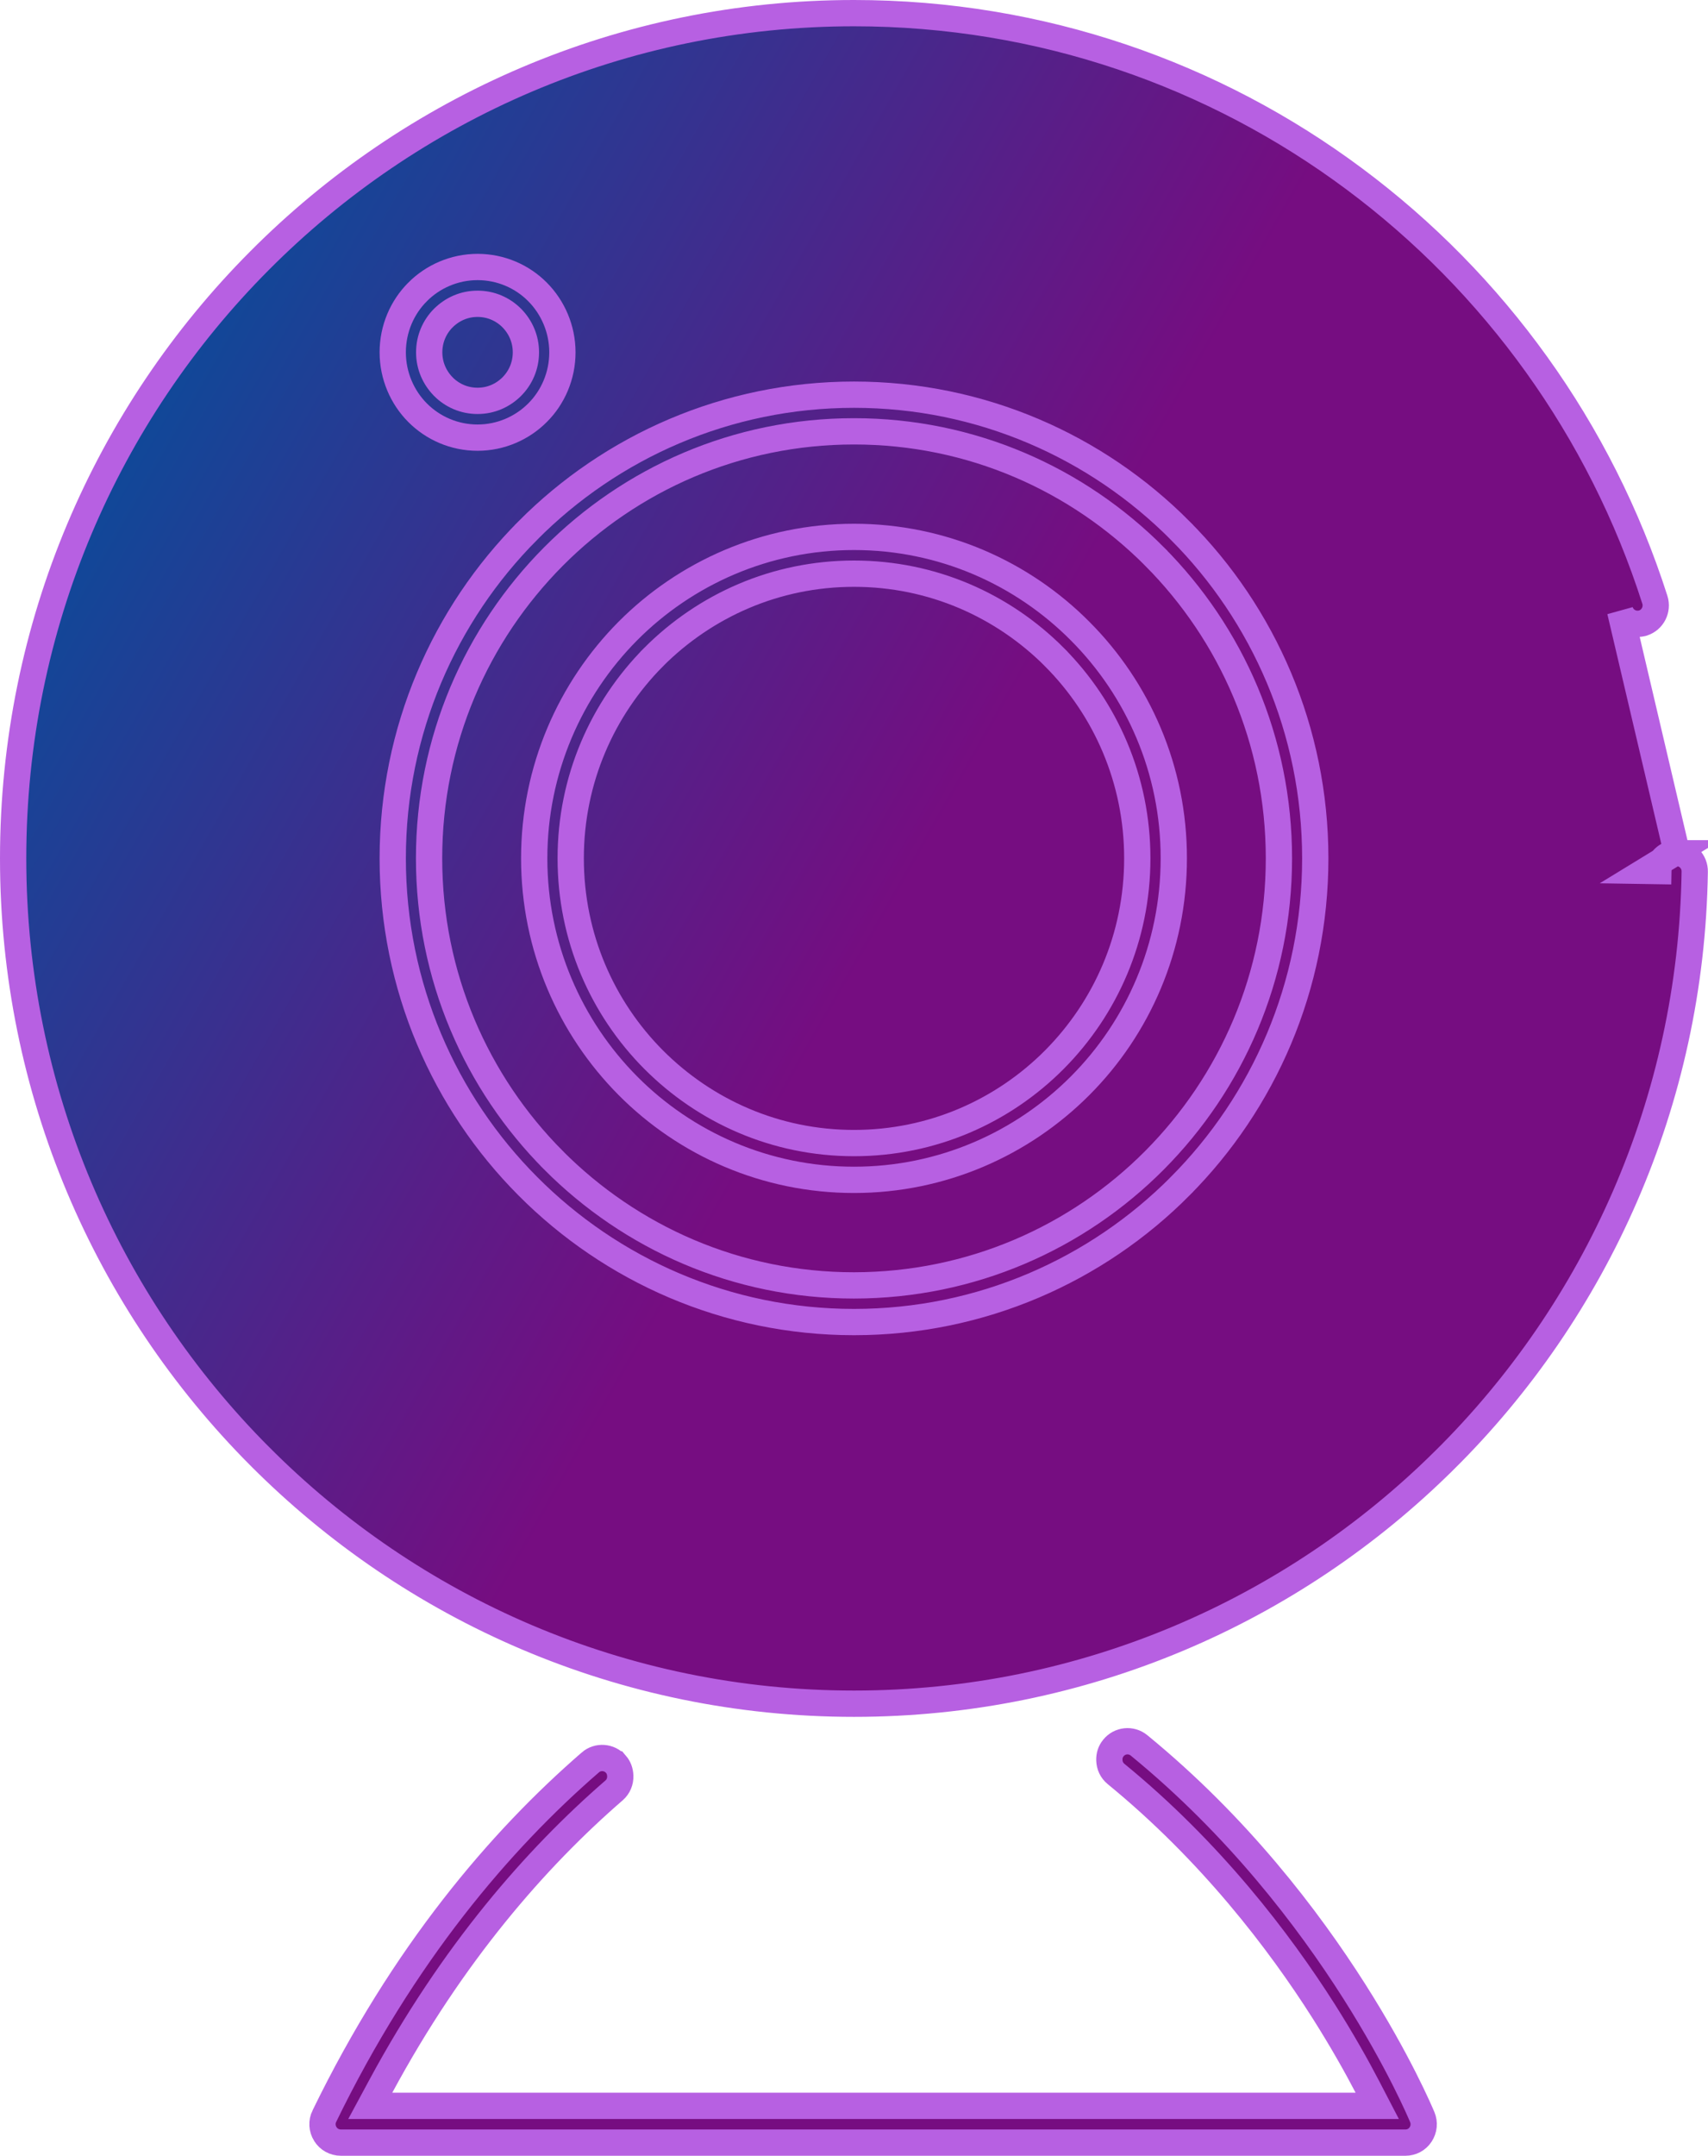 <svg width="65" height="82" viewBox="0 0 65 82" fill="none" xmlns="http://www.w3.org/2000/svg">
<path d="M42.37 66.487L42.371 66.486C42.612 66.187 43.048 66.142 43.346 66.385C47.102 69.457 49.783 72.98 51.54 75.743C53.232 78.406 54.056 80.358 54.127 80.527C54.127 80.527 54.127 80.527 54.127 80.527L54.127 80.527C54.217 80.743 54.192 80.991 54.063 81.185L54.061 81.188C53.935 81.381 53.72 81.495 53.489 81.495H12.971C12.729 81.495 12.505 81.37 12.383 81.171L12.383 81.171L12.38 81.167C12.251 80.962 12.238 80.703 12.343 80.489L12.344 80.488C15.347 74.32 19.038 70.003 22.465 67.035L22.465 67.034C22.752 66.785 23.192 66.816 23.443 67.108L23.444 67.108C23.545 67.226 23.599 67.377 23.605 67.545L23.605 67.547C23.613 67.754 23.532 67.956 23.37 68.097C20.403 70.668 17.224 74.292 14.489 79.358L14.091 80.096H14.929H51.588H52.412L52.032 79.365C51.633 78.598 51.081 77.615 50.374 76.497L50.373 76.496C48.679 73.831 46.071 70.415 42.471 67.472L42.471 67.472C42.309 67.339 42.224 67.152 42.218 66.95L42.218 66.947C42.213 66.78 42.26 66.621 42.37 66.487Z" fill="url(#paint0_linear_31:116)" stroke="#B760E2"/>
<path d="M63.707 32.455L63.702 32.455C63.374 32.502 63.117 32.783 63.111 33.132C63.111 33.132 63.111 33.132 63.111 33.132L62.612 33.124L63.707 32.455ZM63.707 32.455C63.743 32.449 63.778 32.446 63.819 32.446M63.707 32.455L63.819 32.446M63.819 32.446C64.198 32.453 64.504 32.77 64.495 33.157L64.495 33.16C64.363 41.915 60.739 49.835 54.961 55.55L54.96 55.55C49.187 61.27 41.246 64.801 32.5 64.801C23.669 64.801 15.663 61.199 9.875 55.38L9.874 55.38C4.082 49.565 0.5 41.522 0.5 32.648C0.5 23.774 4.082 15.731 9.874 9.917L9.875 9.916C15.663 4.097 23.669 0.5 32.5 0.5C39.626 0.5 46.218 2.843 51.534 6.801L51.534 6.801C56.855 10.759 60.909 16.337 62.978 22.813C63.096 23.184 62.891 23.579 62.53 23.695L62.517 23.7L62.504 23.704C62.503 23.705 62.498 23.706 62.487 23.708C62.471 23.712 62.453 23.714 62.421 23.719L62.421 23.719C62.42 23.72 62.419 23.72 62.419 23.72C62.084 23.767 61.762 23.572 61.657 23.245L63.819 32.446Z" fill="url(#paint1_linear_31:116)" stroke="#B760E2"/>
<path d="M20.089 20.178L20.089 20.177C23.259 16.989 27.656 15.012 32.5 15.012C37.344 15.012 41.741 16.989 44.911 20.177L44.911 20.178C48.086 23.362 50.054 27.78 50.054 32.648C50.054 37.517 48.086 41.93 44.911 45.119L44.911 45.12C41.741 48.308 37.344 50.285 32.5 50.285C27.656 50.285 23.264 48.309 20.089 45.119L20.089 45.119C16.914 41.935 14.946 37.517 14.946 32.648C14.946 27.78 16.914 23.367 20.089 20.178ZM32.5 48.891H32.501C36.97 48.886 41.007 47.074 43.935 44.132L43.935 44.132C46.863 41.186 48.671 37.137 48.671 32.648C48.671 28.16 46.863 24.106 43.935 21.165L43.935 21.164C41.002 18.223 36.971 16.406 32.5 16.406C28.03 16.406 23.993 18.223 21.065 21.165L21.065 21.165C18.137 24.111 16.329 28.16 16.329 32.648C16.329 37.137 18.137 41.191 21.065 44.132L21.065 44.133C23.998 47.074 28.029 48.891 32.5 48.891Z" fill="url(#paint2_linear_31:116)" stroke="#B760E2"/>
<path d="M41.106 24.005L41.106 24.005C43.309 26.213 44.674 29.275 44.67 32.648V32.648C44.67 36.022 43.309 39.089 41.106 41.296C38.903 43.505 35.855 44.876 32.5 44.876C29.144 44.876 26.092 43.509 23.895 41.297C21.696 39.084 20.33 36.021 20.33 32.648C20.33 29.276 21.696 26.213 23.894 24C26.093 21.792 29.145 20.421 32.5 20.421C35.86 20.421 38.907 21.792 41.106 24.005ZM24.875 40.305L24.875 40.305C26.832 42.265 29.518 43.477 32.5 43.477C35.482 43.477 38.173 42.266 40.125 40.305L40.126 40.304C42.077 38.34 43.281 35.642 43.281 32.648C43.281 29.655 42.077 26.952 40.125 24.992L40.125 24.991C38.169 23.032 35.482 21.82 32.5 21.82C29.518 21.82 26.832 23.032 24.875 24.991L24.875 24.992C22.924 26.957 21.719 29.655 21.719 32.648C21.719 35.642 22.923 38.344 24.875 40.305Z" fill="url(#paint3_linear_31:116)" stroke="#B760E2"/>
<path d="M20.458 15.696L20.457 15.697C19.877 16.28 19.06 16.646 18.174 16.646C17.288 16.646 16.476 16.285 15.891 15.697C15.311 15.115 14.946 14.293 14.946 13.401C14.946 12.507 15.307 11.687 15.89 11.106L15.89 11.106L15.891 11.104C16.471 10.521 17.288 10.155 18.174 10.155C19.062 10.155 19.877 10.518 20.456 11.103L20.457 11.104C21.037 11.687 21.403 12.509 21.403 13.401C21.403 14.294 21.041 15.115 20.458 15.696ZM16.876 12.093L16.876 12.093L16.872 12.096C16.538 12.431 16.334 12.889 16.334 13.401C16.334 13.916 16.54 14.366 16.869 14.702L16.869 14.702L16.872 14.706C17.206 15.041 17.662 15.247 18.174 15.247C18.689 15.247 19.138 15.039 19.473 14.709L19.473 14.709L19.476 14.706C19.81 14.37 20.014 13.913 20.014 13.401C20.014 12.886 19.808 12.436 19.48 12.1L19.48 12.1L19.476 12.096C19.142 11.761 18.686 11.555 18.174 11.555C17.659 11.555 17.21 11.763 16.876 12.093Z" fill="url(#paint4_linear_31:116)" stroke="#B760E2"/>
<defs>
<linearGradient id="paint0_linear_31:116" x1="-18.5" y1="47.206" x2="15.719" y2="66.671" gradientUnits="userSpaceOnUse">
<stop stop-color="#00519C"/>
<stop offset="1" stop-color="#760D81"/>
</linearGradient>
<linearGradient id="paint1_linear_31:116" x1="0.296" y1="14.162" x2="34.515" y2="33.627" gradientUnits="userSpaceOnUse">
<stop stop-color="#00519C"/>
<stop offset="1" stop-color="#760D81"/>
</linearGradient>
<linearGradient id="paint2_linear_31:116" x1="0.296" y1="14.163" x2="34.515" y2="33.628" gradientUnits="userSpaceOnUse">
<stop stop-color="#00519C"/>
<stop offset="1" stop-color="#760D81"/>
</linearGradient>
<linearGradient id="paint3_linear_31:116" x1="0.296" y1="14.163" x2="34.515" y2="33.628" gradientUnits="userSpaceOnUse">
<stop stop-color="#00519C"/>
<stop offset="1" stop-color="#760D81"/>
</linearGradient>
<linearGradient id="paint4_linear_31:116" x1="5.024" y1="5.851" x2="39.243" y2="25.316" gradientUnits="userSpaceOnUse">
<stop stop-color="#00519C"/>
<stop offset="1" stop-color="#760D81"/>
</linearGradient>
</defs>
</svg>
